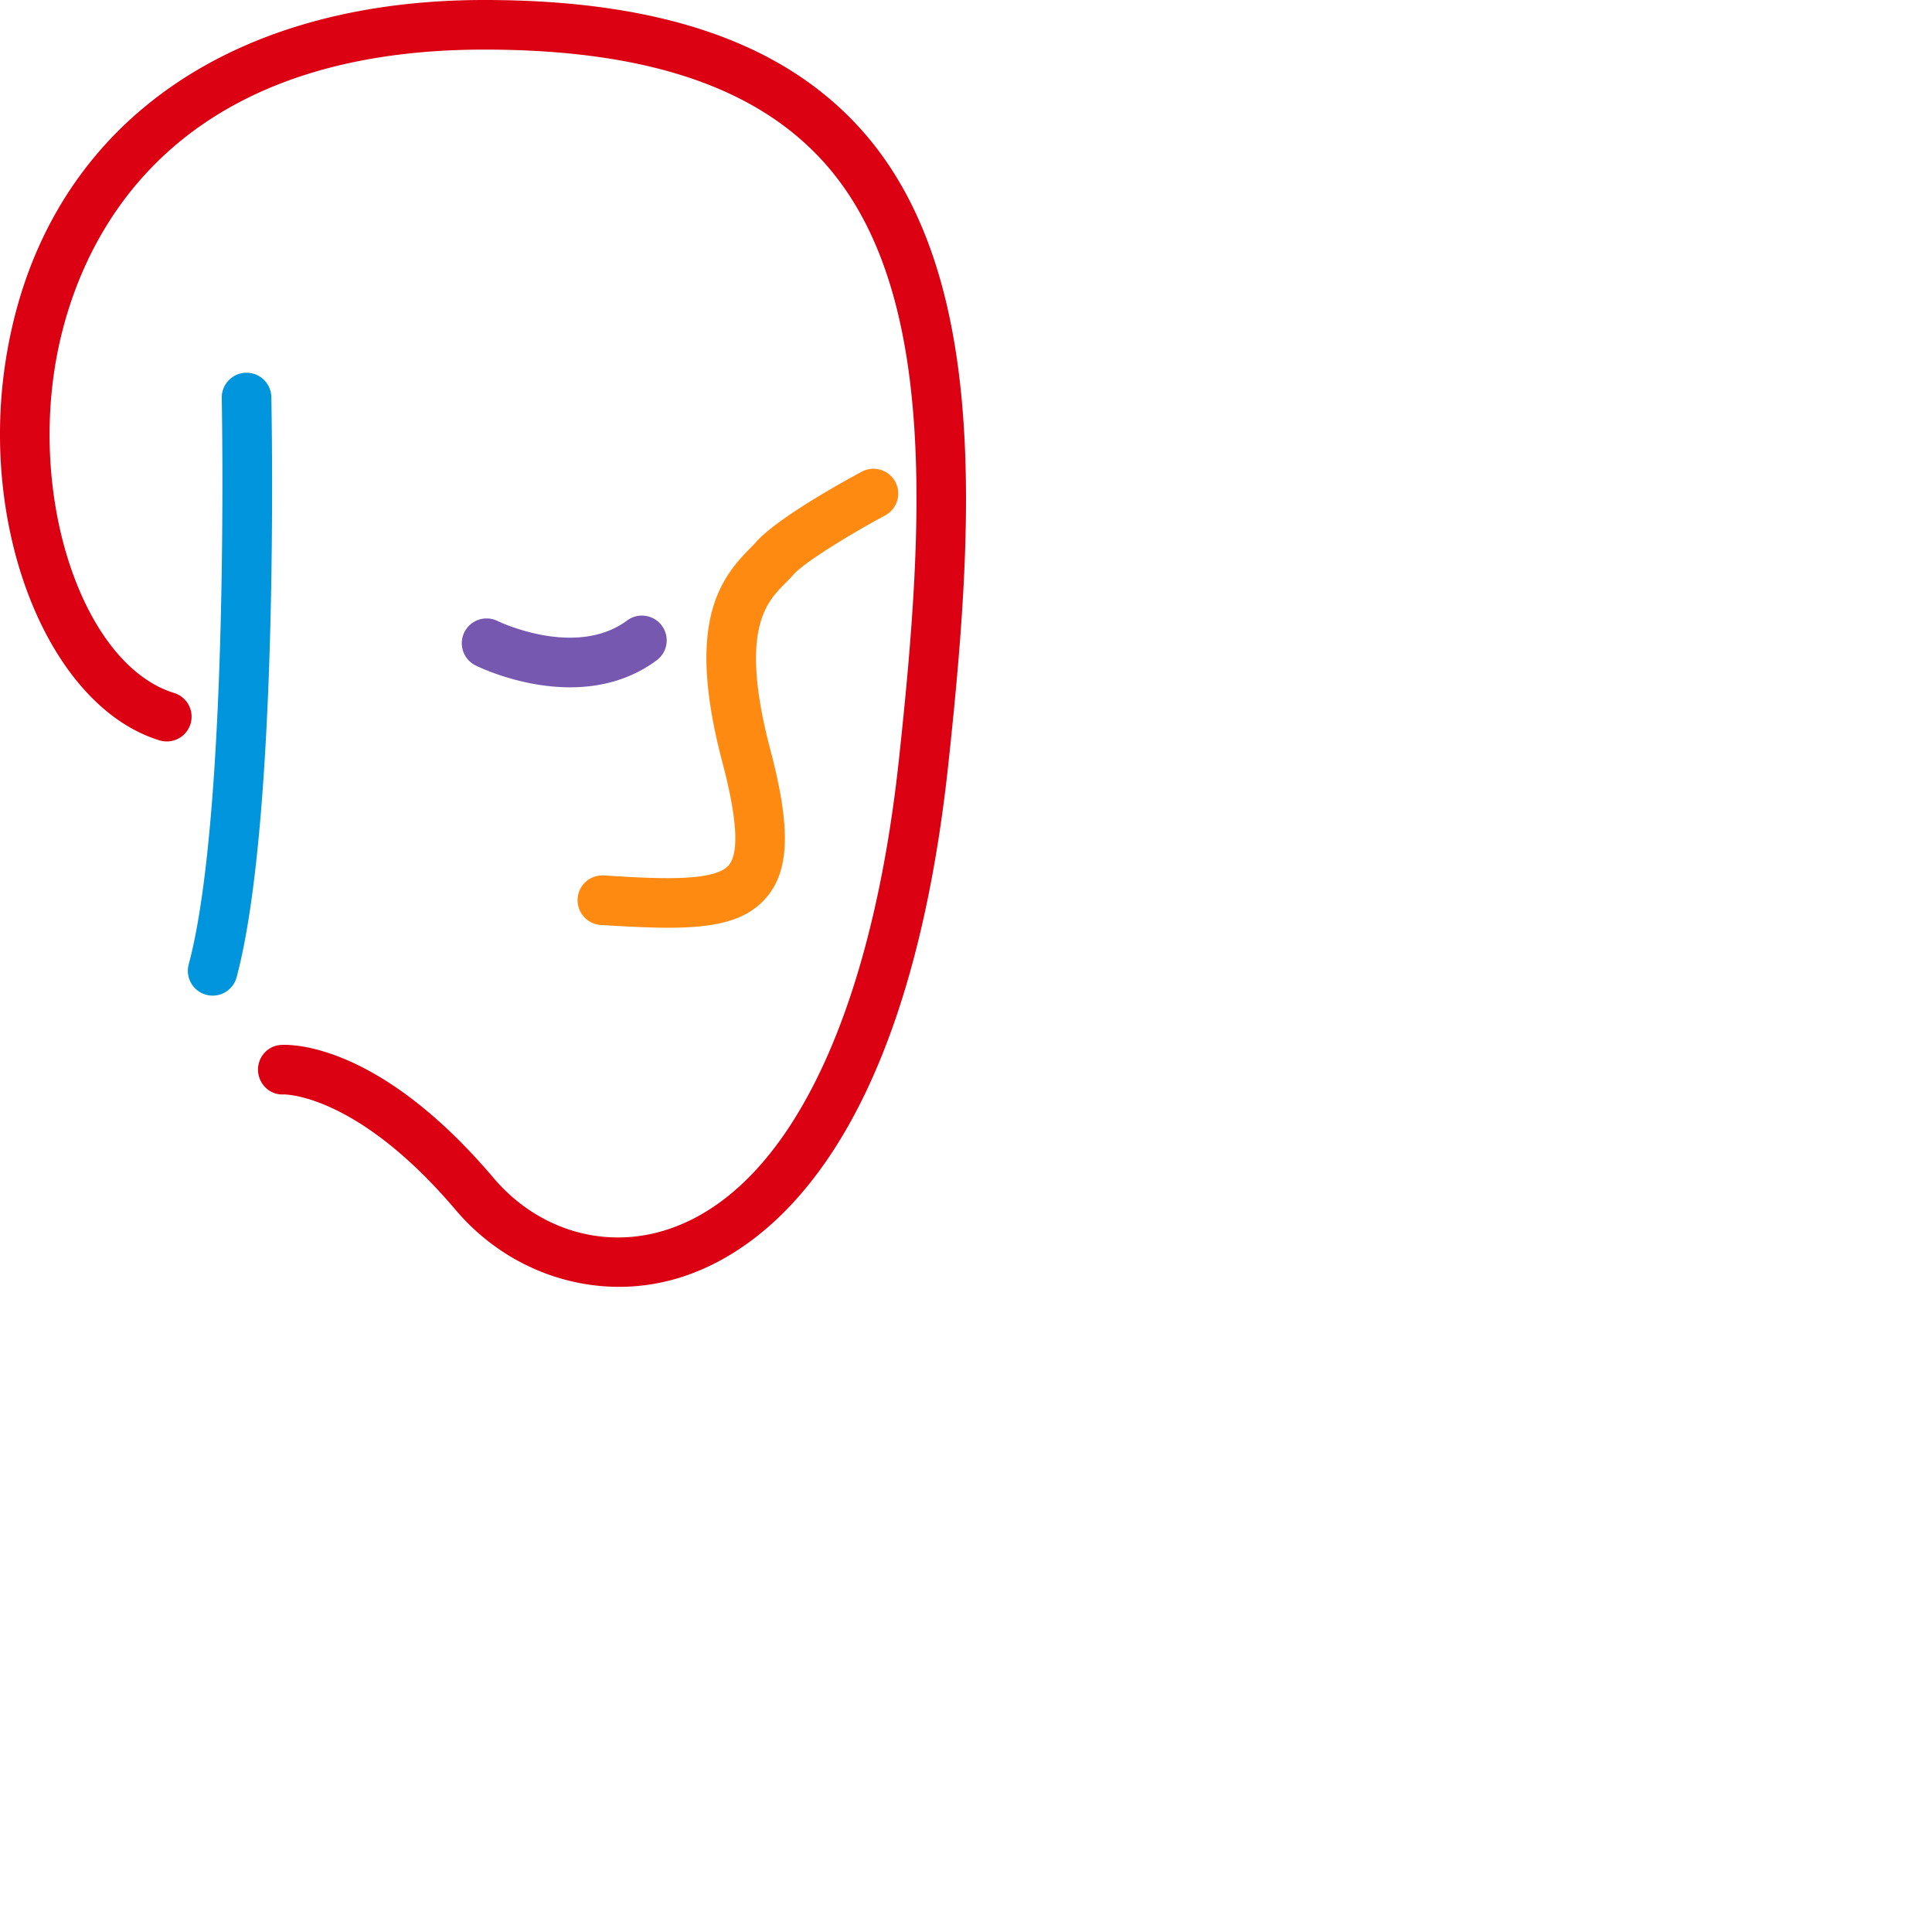 <svg xmlns="http://www.w3.org/2000/svg" version="1.1" viewBox="0 0 512 512" fill="currentColor"><path fill="#0095DD" d="M56.36 263.855a6.577 6.577 0 0 1-6.353-8.275c10.859-40.542 8.783-149.007 8.759-150.1a6.569 6.569 0 0 1 6.438-6.7c.047-.004.091-.004.135-.004a6.57 6.57 0 0 1 6.568 6.44c.093 4.529 2.133 111.443-9.203 153.77a6.577 6.577 0 0 1-6.345 4.869"/><path fill="#7658B1" d="M151.077 182.146c-13.217 0-24.348-5.446-25.066-5.809a6.569 6.569 0 0 1-2.939-8.813a6.576 6.576 0 0 1 8.807-2.945c.39.193 20.688 9.93 34.326-.149c2.916-2.164 7.03-1.544 9.19 1.375a6.57 6.57 0 0 1-1.377 9.19c-7.308 5.403-15.458 7.15-22.941 7.15"/><path fill="#FF8A12" d="M177.112 245.858c-5.251 0-11.195-.32-17.882-.728a6.576 6.576 0 0 1-6.158-6.966c.221-3.622 3.31-6.357 6.96-6.156c13.775.846 29.379 1.808 33.138-2.77c2.735-3.338 2.159-12.477-1.72-27.16c-9.514-36.024-1.242-48.161 7.26-56.705c.594-.593 1.147-1.144 1.622-1.69c5.747-6.559 24.37-16.712 28.041-18.678a6.57 6.57 0 0 1 8.896 2.686a6.576 6.576 0 0 1-2.687 8.898c-8.267 4.428-21.289 12.246-24.358 15.747c-.642.738-1.39 1.497-2.194 2.306c-4.881 4.907-12.26 12.32-3.873 44.075c5.367 20.335 5.13 31.592-.828 38.853c-5.346 6.521-13.877 8.288-26.217 8.288"/><path fill="#DB0012" d="M164.055 341.025c-16.239 0-32.165-7.246-43.291-20.368c-26.183-30.882-45.326-30.595-45.548-30.622c-3.628.244-6.652-2.66-6.83-6.238c-.179-3.578 2.477-6.633 6.048-6.88c2.565-.149 25.897-.684 56.353 35.24c11.551 13.622 28.925 18.958 45.34 13.915c31.98-9.82 54.62-55.336 62.11-124.878c6.62-61.463 10.538-124.308-19.854-158.144c-18.07-20.126-47.524-29.906-90.041-29.906c-91.3 0-110.1 59.503-113.945 85.088c-5.79 38.524 9.042 78.431 31.734 85.41a6.573 6.573 0 0 1 4.35 8.215c-1.068 3.466-4.743 5.405-8.214 4.346c-28.955-8.903-47.67-54.66-40.869-99.924C10.46 35.992 57.915 0 128.343 0c46.462 0 79.114 11.21 99.822 34.27c34.004 37.862 30.077 103.918 23.14 168.332c-11.065 102.702-49.436 129.312-71.32 136.035a54.258 54.258 0 0 1-15.93 2.388"/></svg>